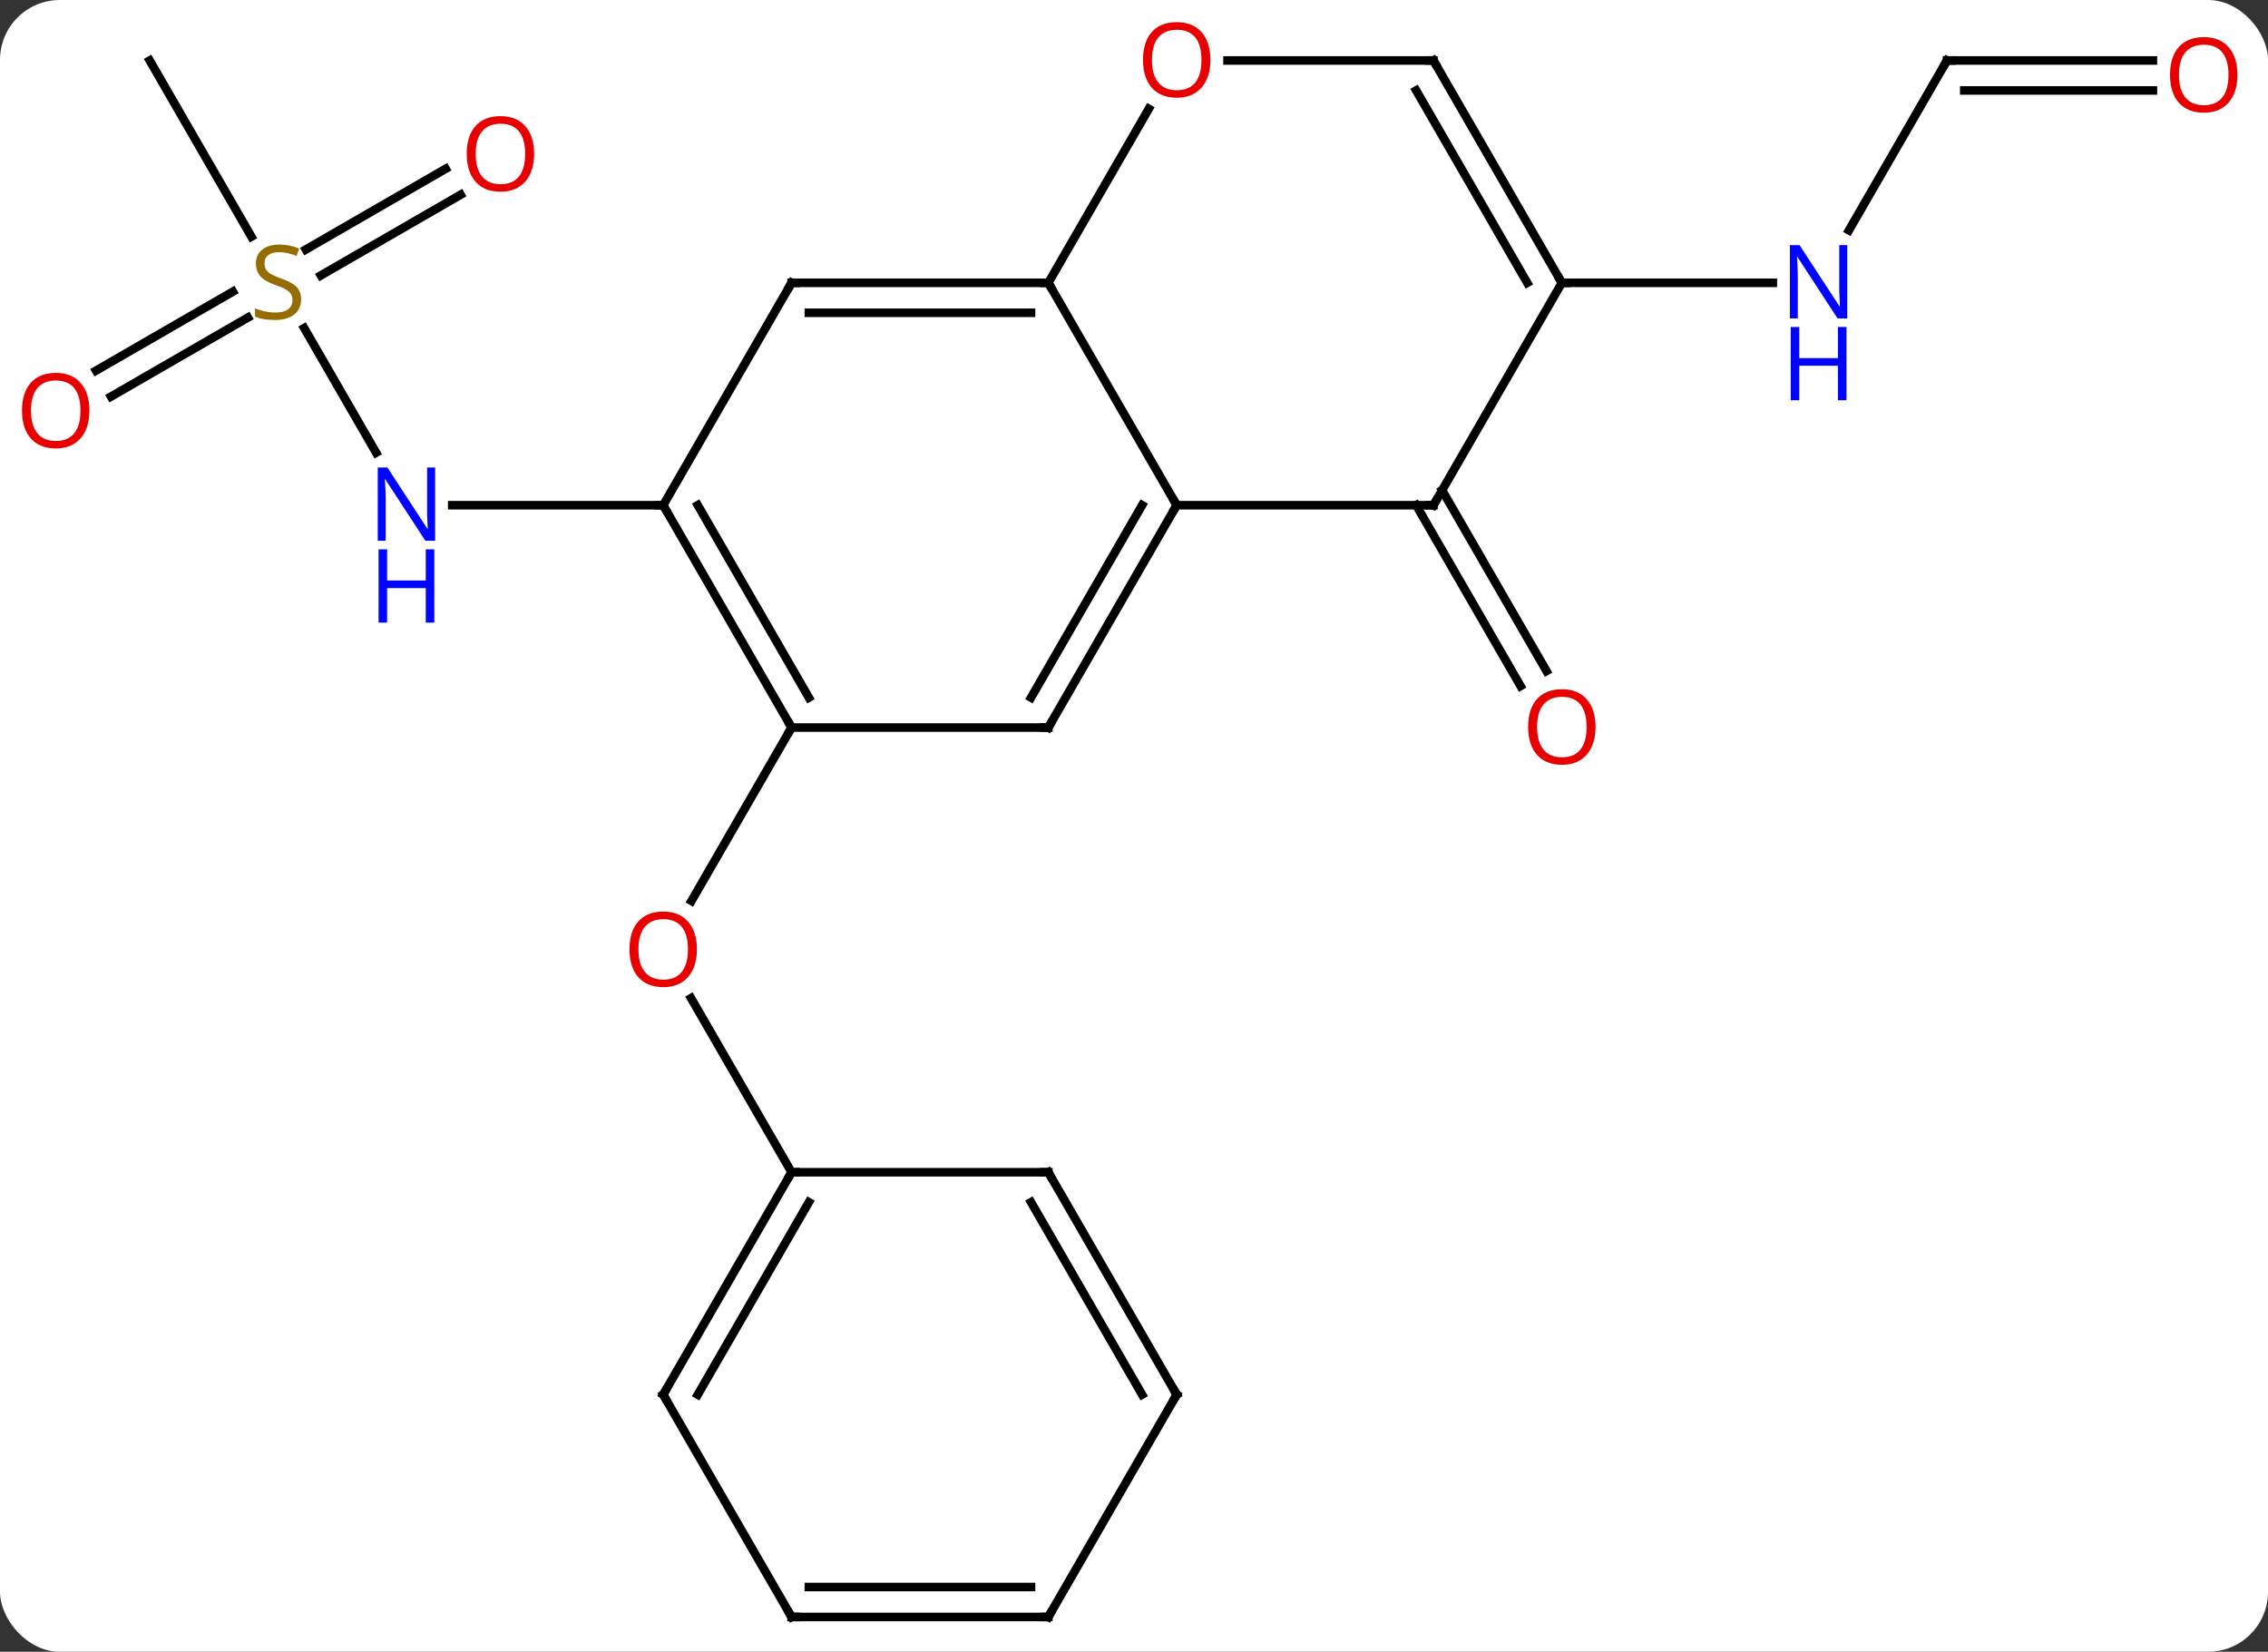 <svg width="265" viewBox="0 0 265 193" style="fill-opacity:1; color-rendering:auto; color-interpolation:auto; text-rendering:auto; stroke:black; stroke-linecap:square; stroke-miterlimit:10; shape-rendering:auto; stroke-opacity:1; fill:black; stroke-dasharray:none; font-weight:normal; stroke-width:1; font-family:'Open Sans'; font-style:normal; stroke-linejoin:miter; font-size:12; stroke-dashoffset:0; image-rendering:auto;" height="193" class="cas-substance-image" xmlns:xlink="http://www.w3.org/1999/xlink" xmlns="http://www.w3.org/2000/svg"><rect x="0" y="0" width="265" height="193" fill="#333333" stroke="none"/><svg class="cas-substance-single-component"><rect y="0" x="0" width="265" stroke="none" ry="7" rx="7" height="193" fill="white" class="cas-substance-group"/><svg y="0" x="0" width="265" viewBox="0 0 265 193" style="fill:black;" height="193" class="cas-substance-single-component-image"><svg><g><g transform="translate(132,98)" style="text-rendering:geometricPrecision; color-rendering:optimizeQuality; color-interpolation:linearRGB; stroke-linecap:butt; image-rendering:optimizeQuality;"><line y2="-40.72" y1="-19.593" x2="36.5" x1="48.699" style="fill:none;"/><line y2="-38.97" y1="-17.843" x2="33.469" x1="45.667" style="fill:none;"/><line y2="-12.99" y1="7.268" x2="-39.51" x1="-51.206" style="fill:none;"/><line y2="38.97" y1="18.626" x2="-39.51" x1="-51.256" style="fill:none;"/><line y2="-90.933" y1="-71.091" x2="95.49" x1="84.034" style="fill:none;"/><line y2="-64.953" y1="-64.953" x2="50.49" x1="75.138" style="fill:none;"/><line y2="-90.933" y1="-90.933" x2="119.552" x1="95.49" style="fill:none;"/><line y2="-87.433" y1="-87.433" x2="119.552" x1="97.511" style="fill:none;"/><line y2="-59.659" y1="-45.108" x2="-96.454" x1="-88.054" style="fill:none;"/><line y2="-38.97" y1="-38.97" x2="-54.51" x1="-79.158" style="fill:none;"/><line y2="-90.933" y1="-70.352" x2="-114.51" x1="-102.627" style="fill:none;"/><line y2="-54.695" y1="-63.927" x2="-120.778" x1="-104.787" style="fill:none;"/><line y2="-51.663" y1="-60.896" x2="-119.028" x1="-103.037" style="fill:none;"/><line y2="-75.249" y1="-65.816" x2="-78.178" x1="-94.516" style="fill:none;"/><line y2="-78.28" y1="-68.847" x2="-79.928" x1="-96.266" style="fill:none;"/><line y2="-64.953" y1="-38.97" x2="-9.51" x1="5.49" style="fill:none;"/><line y2="-12.99" y1="-38.97" x2="-9.51" x1="5.49" style="fill:none;"/><line y2="-16.49" y1="-38.97" x2="-11.531" x1="1.448" style="fill:none;"/><line y2="-38.97" y1="-38.97" x2="35.49" x1="5.49" style="fill:none;"/><line y2="-64.953" y1="-64.953" x2="-39.51" x1="-9.51" style="fill:none;"/><line y2="-61.453" y1="-61.453" x2="-37.489" x1="-11.531" style="fill:none;"/><line y2="-85.285" y1="-64.953" x2="2.229" x1="-9.51" style="fill:none;"/><line y2="-12.99" y1="-12.99" x2="-39.51" x1="-9.51" style="fill:none;"/><line y2="-64.953" y1="-38.97" x2="50.49" x1="35.49" style="fill:none;"/><line y2="-38.97" y1="-64.953" x2="-54.51" x1="-39.51" style="fill:none;"/><line y2="-90.933" y1="-90.933" x2="35.49" x1="11.428" style="fill:none;"/><line y2="-38.97" y1="-12.99" x2="-54.51" x1="-39.51" style="fill:none;"/><line y2="-38.97" y1="-16.49" x2="-50.469" x1="-37.489" style="fill:none;"/><line y2="-90.933" y1="-64.953" x2="35.49" x1="50.49" style="fill:none;"/><line y2="-87.433" y1="-64.953" x2="33.469" x1="46.449" style="fill:none;"/><line y2="64.953" y1="38.97" x2="-54.51" x1="-39.51" style="fill:none;"/><line y2="64.953" y1="42.47" x2="-50.469" x1="-37.489" style="fill:none;"/><line y2="38.97" y1="38.97" x2="-9.51" x1="-39.51" style="fill:none;"/><line y2="90.933" y1="64.953" x2="-39.51" x1="-54.51" style="fill:none;"/><line y2="64.953" y1="38.97" x2="5.49" x1="-9.51" style="fill:none;"/><line y2="64.953" y1="42.47" x2="1.448" x1="-11.531" style="fill:none;"/><line y2="90.933" y1="90.933" x2="-9.51" x1="-39.51" style="fill:none;"/><line y2="87.433" y1="87.433" x2="-11.531" x1="-37.489" style="fill:none;"/><line y2="90.933" y1="64.953" x2="-9.51" x1="5.49" style="fill:none;"/></g><g transform="translate(132,98)" style="fill:rgb(230,0,0); text-rendering:geometricPrecision; color-rendering:optimizeQuality; image-rendering:optimizeQuality; font-family:'Open Sans'; stroke:rgb(230,0,0); color-interpolation:linearRGB;"><path style="stroke:none;" d="M54.428 -13.06 Q54.428 -10.998 53.388 -9.818 Q52.349 -8.638 50.506 -8.638 Q48.615 -8.638 47.584 -9.803 Q46.553 -10.967 46.553 -13.076 Q46.553 -15.17 47.584 -16.318 Q48.615 -17.467 50.506 -17.467 Q52.365 -17.467 53.396 -16.295 Q54.428 -15.123 54.428 -13.06 ZM47.599 -13.06 Q47.599 -11.326 48.342 -10.42 Q49.084 -9.513 50.506 -9.513 Q51.928 -9.513 52.654 -10.412 Q53.381 -11.31 53.381 -13.06 Q53.381 -14.795 52.654 -15.685 Q51.928 -16.576 50.506 -16.576 Q49.084 -16.576 48.342 -15.678 Q47.599 -14.779 47.599 -13.06 Z"/><path style="stroke:none;" d="M-50.572 12.92 Q-50.572 14.982 -51.612 16.162 Q-52.651 17.342 -54.494 17.342 Q-56.385 17.342 -57.416 16.177 Q-58.447 15.013 -58.447 12.904 Q-58.447 10.81 -57.416 9.662 Q-56.385 8.513 -54.494 8.513 Q-52.635 8.513 -51.604 9.685 Q-50.572 10.857 -50.572 12.92 ZM-57.401 12.92 Q-57.401 14.654 -56.658 15.56 Q-55.916 16.467 -54.494 16.467 Q-53.072 16.467 -52.346 15.568 Q-51.619 14.67 -51.619 12.92 Q-51.619 11.185 -52.346 10.295 Q-53.072 9.404 -54.494 9.404 Q-55.916 9.404 -56.658 10.303 Q-57.401 11.201 -57.401 12.92 Z"/><path style="fill:rgb(0,5,255); stroke:none;" d="M83.842 -60.797 L82.701 -60.797 L78.013 -67.984 L77.967 -67.984 Q78.06 -66.719 78.06 -65.672 L78.06 -60.797 L77.138 -60.797 L77.138 -69.359 L78.263 -69.359 L82.935 -62.203 L82.982 -62.203 Q82.982 -62.359 82.935 -63.219 Q82.888 -64.078 82.904 -64.453 L82.904 -69.359 L83.842 -69.359 L83.842 -60.797 Z"/><path style="fill:rgb(0,5,255); stroke:none;" d="M83.748 -51.234 L82.748 -51.234 L82.748 -55.266 L78.232 -55.266 L78.232 -51.234 L77.232 -51.234 L77.232 -59.797 L78.232 -59.797 L78.232 -56.156 L82.748 -56.156 L82.748 -59.797 L83.748 -59.797 L83.748 -51.234 Z"/></g><g transform="translate(132,98)" style="stroke-linecap:butt; text-rendering:geometricPrecision; color-rendering:optimizeQuality; image-rendering:optimizeQuality; font-family:'Open Sans'; color-interpolation:linearRGB; stroke-miterlimit:5;"><path style="fill:none;" d="M95.24 -90.5 L95.49 -90.933 L95.99 -90.933"/><path transform="translate(-0,1.75)" style="fill:rgb(230,0,0); stroke:none;" d="M129.428 -91.003 Q129.428 -88.941 128.388 -87.761 Q127.349 -86.581 125.506 -86.581 Q123.615 -86.581 122.584 -87.746 Q121.552 -88.91 121.552 -91.019 Q121.552 -93.113 122.584 -94.261 Q123.615 -95.41 125.506 -95.41 Q127.365 -95.41 128.396 -94.238 Q129.428 -93.066 129.428 -91.003 ZM122.599 -91.003 Q122.599 -89.269 123.342 -88.363 Q124.084 -87.456 125.506 -87.456 Q126.927 -87.456 127.654 -88.355 Q128.381 -89.253 128.381 -91.003 Q128.381 -92.738 127.654 -93.628 Q126.927 -94.519 125.506 -94.519 Q124.084 -94.519 123.342 -93.621 Q122.599 -92.722 122.599 -91.003 Z"/></g><g transform="matrix(1,0,0,1,132,98)" style="stroke-linecap:butt; fill:rgb(0,5,255); text-rendering:geometricPrecision; color-rendering:optimizeQuality; image-rendering:optimizeQuality; font-family:'Open Sans'; stroke:rgb(0,5,255); color-interpolation:linearRGB; stroke-miterlimit:5;"><path style="stroke:none;" d="M-81.158 -34.814 L-82.299 -34.814 L-86.987 -42.001 L-87.033 -42.001 Q-86.94 -40.736 -86.94 -39.689 L-86.94 -34.814 L-87.862 -34.814 L-87.862 -43.376 L-86.737 -43.376 L-82.065 -36.22 L-82.018 -36.22 Q-82.018 -36.376 -82.065 -37.236 Q-82.112 -38.095 -82.096 -38.47 L-82.096 -43.376 L-81.158 -43.376 L-81.158 -34.814 Z"/><path style="stroke:none;" d="M-81.252 -25.251 L-82.252 -25.251 L-82.252 -29.282 L-86.768 -29.282 L-86.768 -25.251 L-87.768 -25.251 L-87.768 -33.814 L-86.768 -33.814 L-86.768 -30.173 L-82.252 -30.173 L-82.252 -33.814 L-81.252 -33.814 L-81.252 -25.251 Z"/><path style="fill:rgb(148,108,0); stroke:none;" d="M-96.815 -63.016 Q-96.815 -61.891 -97.635 -61.25 Q-98.455 -60.609 -99.862 -60.609 Q-101.393 -60.609 -102.205 -61.016 L-102.205 -61.969 Q-101.674 -61.75 -101.057 -61.617 Q-100.44 -61.484 -99.83 -61.484 Q-98.83 -61.484 -98.33 -61.867 Q-97.83 -62.25 -97.83 -62.922 Q-97.83 -63.359 -98.01 -63.648 Q-98.19 -63.937 -98.604 -64.18 Q-99.018 -64.422 -99.877 -64.719 Q-101.065 -65.141 -101.58 -65.726 Q-102.096 -66.312 -102.096 -67.266 Q-102.096 -68.25 -101.354 -68.836 Q-100.612 -69.422 -99.377 -69.422 Q-98.112 -69.422 -97.033 -68.953 L-97.346 -68.094 Q-98.408 -68.531 -99.408 -68.531 Q-100.205 -68.531 -100.651 -68.195 Q-101.096 -67.859 -101.096 -67.25 Q-101.096 -66.812 -100.932 -66.523 Q-100.768 -66.234 -100.377 -66 Q-99.987 -65.766 -99.174 -65.469 Q-97.83 -65 -97.323 -64.445 Q-96.815 -63.891 -96.815 -63.016 Z"/><path style="fill:rgb(230,0,0); stroke:none;" d="M-121.552 -50.023 Q-121.552 -47.961 -122.592 -46.781 Q-123.631 -45.601 -125.474 -45.601 Q-127.365 -45.601 -128.396 -46.766 Q-129.428 -47.93 -129.428 -50.039 Q-129.428 -52.133 -128.396 -53.281 Q-127.365 -54.43 -125.474 -54.43 Q-123.615 -54.43 -122.584 -53.258 Q-121.552 -52.086 -121.552 -50.023 ZM-128.381 -50.023 Q-128.381 -48.289 -127.638 -47.383 Q-126.896 -46.476 -125.474 -46.476 Q-124.052 -46.476 -123.326 -47.375 Q-122.599 -48.273 -122.599 -50.023 Q-122.599 -51.758 -123.326 -52.648 Q-124.052 -53.539 -125.474 -53.539 Q-126.896 -53.539 -127.638 -52.641 Q-128.381 -51.742 -128.381 -50.023 Z"/><path style="fill:rgb(230,0,0); stroke:none;" d="M-69.593 -80.023 Q-69.593 -77.961 -70.632 -76.781 Q-71.671 -75.601 -73.514 -75.601 Q-75.405 -75.601 -76.436 -76.766 Q-77.468 -77.93 -77.468 -80.039 Q-77.468 -82.133 -76.436 -83.281 Q-75.405 -84.43 -73.514 -84.43 Q-71.655 -84.43 -70.624 -83.258 Q-69.593 -82.086 -69.593 -80.023 ZM-76.421 -80.023 Q-76.421 -78.289 -75.678 -77.383 Q-74.936 -76.476 -73.514 -76.476 Q-72.093 -76.476 -71.366 -77.375 Q-70.639 -78.273 -70.639 -80.023 Q-70.639 -81.758 -71.366 -82.648 Q-72.093 -83.539 -73.514 -83.539 Q-74.936 -83.539 -75.678 -82.641 Q-76.421 -81.742 -76.421 -80.023 Z"/><path style="fill:none; stroke:black;" d="M5.24 -38.537 L5.49 -38.97 L5.24 -39.403"/><path style="fill:none; stroke:black;" d="M-10.01 -64.953 L-9.51 -64.953 L-9.26 -64.52"/><path style="fill:none; stroke:black;" d="M-9.26 -13.423 L-9.51 -12.99 L-10.01 -12.99"/><path style="fill:none; stroke:black;" d="M34.99 -38.97 L35.49 -38.97 L35.74 -39.403"/><path style="fill:none; stroke:black;" d="M-39.01 -64.953 L-39.51 -64.953 L-39.76 -64.52"/><path style="fill:rgb(230,0,0); stroke:none;" d="M9.428 -91.003 Q9.428 -88.941 8.388 -87.761 Q7.349 -86.581 5.506 -86.581 Q3.615 -86.581 2.584 -87.746 Q1.552 -88.91 1.552 -91.019 Q1.552 -93.113 2.584 -94.261 Q3.615 -95.41 5.506 -95.41 Q7.365 -95.41 8.396 -94.238 Q9.428 -93.066 9.428 -91.003 ZM2.599 -91.003 Q2.599 -89.269 3.342 -88.363 Q4.084 -87.456 5.506 -87.456 Q6.928 -87.456 7.654 -88.355 Q8.381 -89.253 8.381 -91.003 Q8.381 -92.738 7.654 -93.628 Q6.928 -94.519 5.506 -94.519 Q4.084 -94.519 3.342 -93.621 Q2.599 -92.722 2.599 -91.003 Z"/><path style="fill:none; stroke:black;" d="M-39.76 -13.423 L-39.51 -12.99 L-39.76 -12.557"/><path style="fill:none; stroke:black;" d="M50.24 -65.386 L50.49 -64.953 L50.99 -64.953"/><path style="fill:none; stroke:black;" d="M-54.26 -38.537 L-54.51 -38.97 L-55.01 -38.97"/><path style="fill:none; stroke:black;" d="M34.99 -90.933 L35.49 -90.933 L35.74 -90.5"/><path style="fill:none; stroke:black;" d="M-39.76 39.403 L-39.51 38.97 L-39.01 38.97"/><path style="fill:none; stroke:black;" d="M-54.26 64.52 L-54.51 64.953 L-54.26 65.386"/><path style="fill:none; stroke:black;" d="M-10.01 38.97 L-9.51 38.97 L-9.26 39.403"/><path style="fill:none; stroke:black;" d="M-39.76 90.5 L-39.51 90.933 L-39.01 90.933"/><path style="fill:none; stroke:black;" d="M5.24 64.52 L5.49 64.953 L5.24 65.386"/><path style="fill:none; stroke:black;" d="M-10.01 90.933 L-9.51 90.933 L-9.26 90.5"/></g></g></svg></svg></svg></svg>